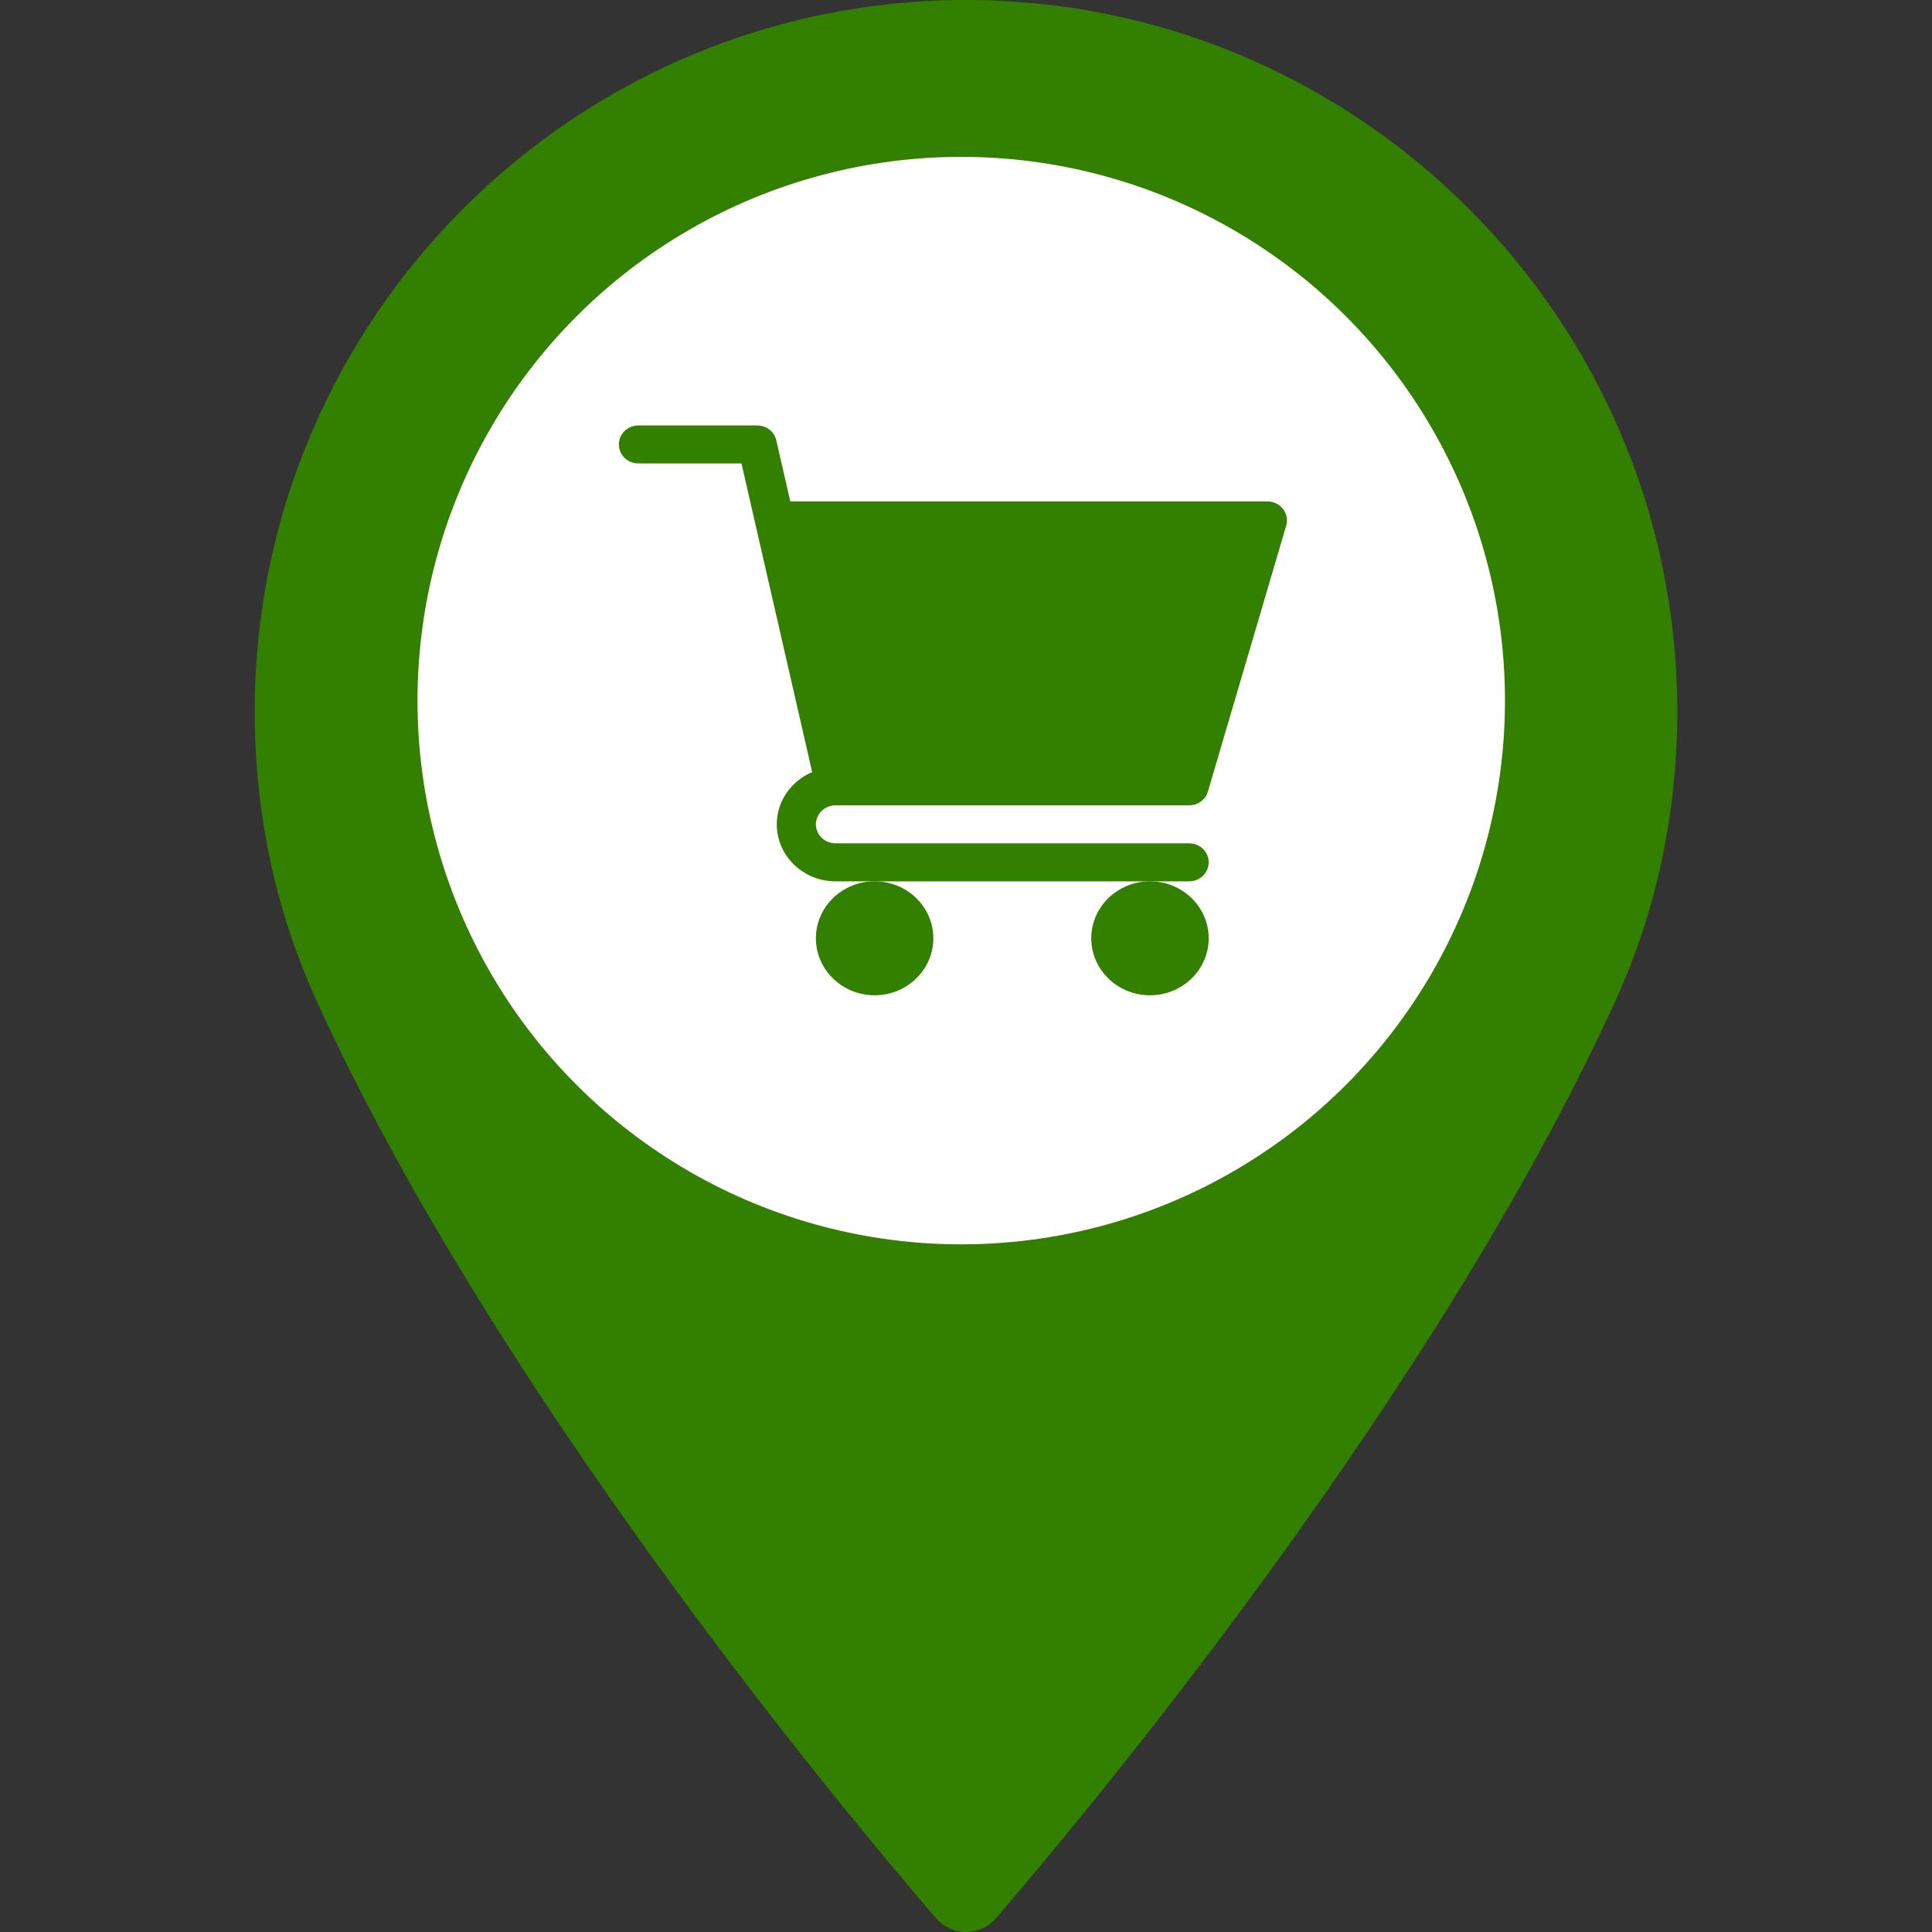 <?xml version="1.0" encoding="UTF-8" standalone="no"?>
<!-- Generator: Adobe Illustrator 16.0.0, SVG Export Plug-In . SVG Version: 6.00 Build 0)  -->

<svg
   xmlns:dc="http://purl.org/dc/elements/1.1/"
   xmlns:cc="http://creativecommons.org/ns#"
   xmlns:rdf="http://www.w3.org/1999/02/22-rdf-syntax-ns#"
   xmlns:svg="http://www.w3.org/2000/svg"
   xmlns="http://www.w3.org/2000/svg"
   xmlns:sodipodi="http://sodipodi.sourceforge.net/DTD/sodipodi-0.dtd"
   xmlns:inkscape="http://www.inkscape.org/namespaces/inkscape"
   version="1.1"
   id="Capa_1"
   x="0px"
   y="0px"
   width="97.713px"
   height="97.713px"
   viewBox="0 0 97.713 97.713"
   style="enable-background:new 0 0 97.713 97.713;"
   xml:space="preserve"
   sodipodi:docname="minimarket_icon_hover.svg"
   inkscape:version="0.92.4 (5da689c313, 2019-01-14)"><rect x="0" y="0" width="97.713" height="97.713" fill="#333333" stroke="none"/><defs
   id="defs3885" /><sodipodi:namedview
   pagecolor="#ffffff"
   bordercolor="#666666"
   borderopacity="1"
   objecttolerance="10"
   gridtolerance="10"
   guidetolerance="10"
   inkscape:pageopacity="0"
   inkscape:pageshadow="2"
   inkscape:window-width="2160"
   inkscape:window-height="1346"
   id="namedview3883"
   showgrid="false"
   inkscape:zoom="2.4152365"
   inkscape:cx="48.856499"
   inkscape:cy="-103.16656"
   inkscape:window-x="-11"
   inkscape:window-y="-11"
   inkscape:window-maximized="1"
   inkscape:current-layer="Capa_1" />
<g
   id="g3850"
   style="fill:#338000">
	<path
   d="M48.855,0C29.021,0,12.883,16.138,12.883,35.974c0,5.174,1.059,10.114,3.146,14.684   c8.994,19.681,26.238,40.46,31.31,46.359c0.38,0.441,0.934,0.695,1.517,0.695s1.137-0.254,1.517-0.695   c5.07-5.898,22.314-26.676,31.311-46.359c2.088-4.57,3.146-9.51,3.146-14.684C84.828,16.138,68.69,0,48.855,0z M48.855,54.659   c-10.303,0-18.686-8.383-18.686-18.686c0-10.304,8.383-18.687,18.686-18.687s18.686,8.383,18.686,18.687   C67.542,46.276,59.159,54.659,48.855,54.659z"
   id="path3848"
   style="fill:#338000" />
</g>
<g
   id="g3852">
</g>
<g
   id="g3854">
</g>
<g
   id="g3856">
</g>
<g
   id="g3858">
</g>
<g
   id="g3860">
</g>
<g
   id="g3862">
</g>
<g
   id="g3864">
</g>
<g
   id="g3866">
</g>
<g
   id="g3868">
</g>
<g
   id="g3870">
</g>
<g
   id="g3872">
</g>
<g
   id="g3874">
</g>
<g
   id="g3876">
</g>
<g
   id="g3878">
</g>
<g
   id="g3880">
</g>
<circle
   style="fill:#ffffff;stroke-width:1.084"
   id="path4027"
   cx="48.616"
   cy="35.434"
   r="27.5" /><path
   style="stroke-width:0.065;fill:#338000"
   inkscape:connector-curvature="0"
   d="m 42.255,40.731 h 17.885 c 0.443,0 0.831,-0.284 0.951,-0.697 L 65.051,26.584 c 0.085,-0.29 0.027,-0.601 -0.161,-0.842 C 64.703,25.501 64.411,25.359 64.1,25.359 H 39.97 l -0.708,-3.09 C 39.162,21.829 38.76,21.517 38.296,21.517 h -6.006 c -0.547,0 -0.99,0.43 -0.99,0.961 0,0.531 0.443,0.961 0.99,0.961 h 5.211 l 3.575,15.611 c -1.052,0.444 -1.79,1.46 -1.79,2.642 0,1.589 1.332,2.882 2.97,2.882 h 17.885 c 0.547,0 0.99,-0.43 0.99,-0.961 0,-0.531 -0.443,-0.961 -0.99,-0.961 H 42.255 c -0.545,0 -0.99,-0.431 -0.99,-0.961 0,-0.53 0.445,-0.961 0.99,-0.961 z m 0,0"
   id="path4413" /><path
   style="stroke-width:0.065;fill:#338000"
   inkscape:connector-curvature="0"
   d="m 41.265,47.455 c 0,1.589 1.332,2.882 2.97,2.882 1.637,0 2.97,-1.293 2.97,-2.882 0,-1.589 -1.332,-2.882 -2.97,-2.882 -1.638,0 -2.97,1.293 -2.97,2.882 z m 0,0"
   id="path4415" /><path
   style="stroke-width:0.065;fill:#338000"
   inkscape:connector-curvature="0"
   d="m 55.191,47.455 c 0,1.589 1.332,2.882 2.97,2.882 1.638,0 2.97,-1.293 2.97,-2.882 0,-1.589 -1.332,-2.882 -2.97,-2.882 -1.637,0 -2.97,1.293 -2.97,2.882 z m 0,0"
   id="path4417" /></svg>